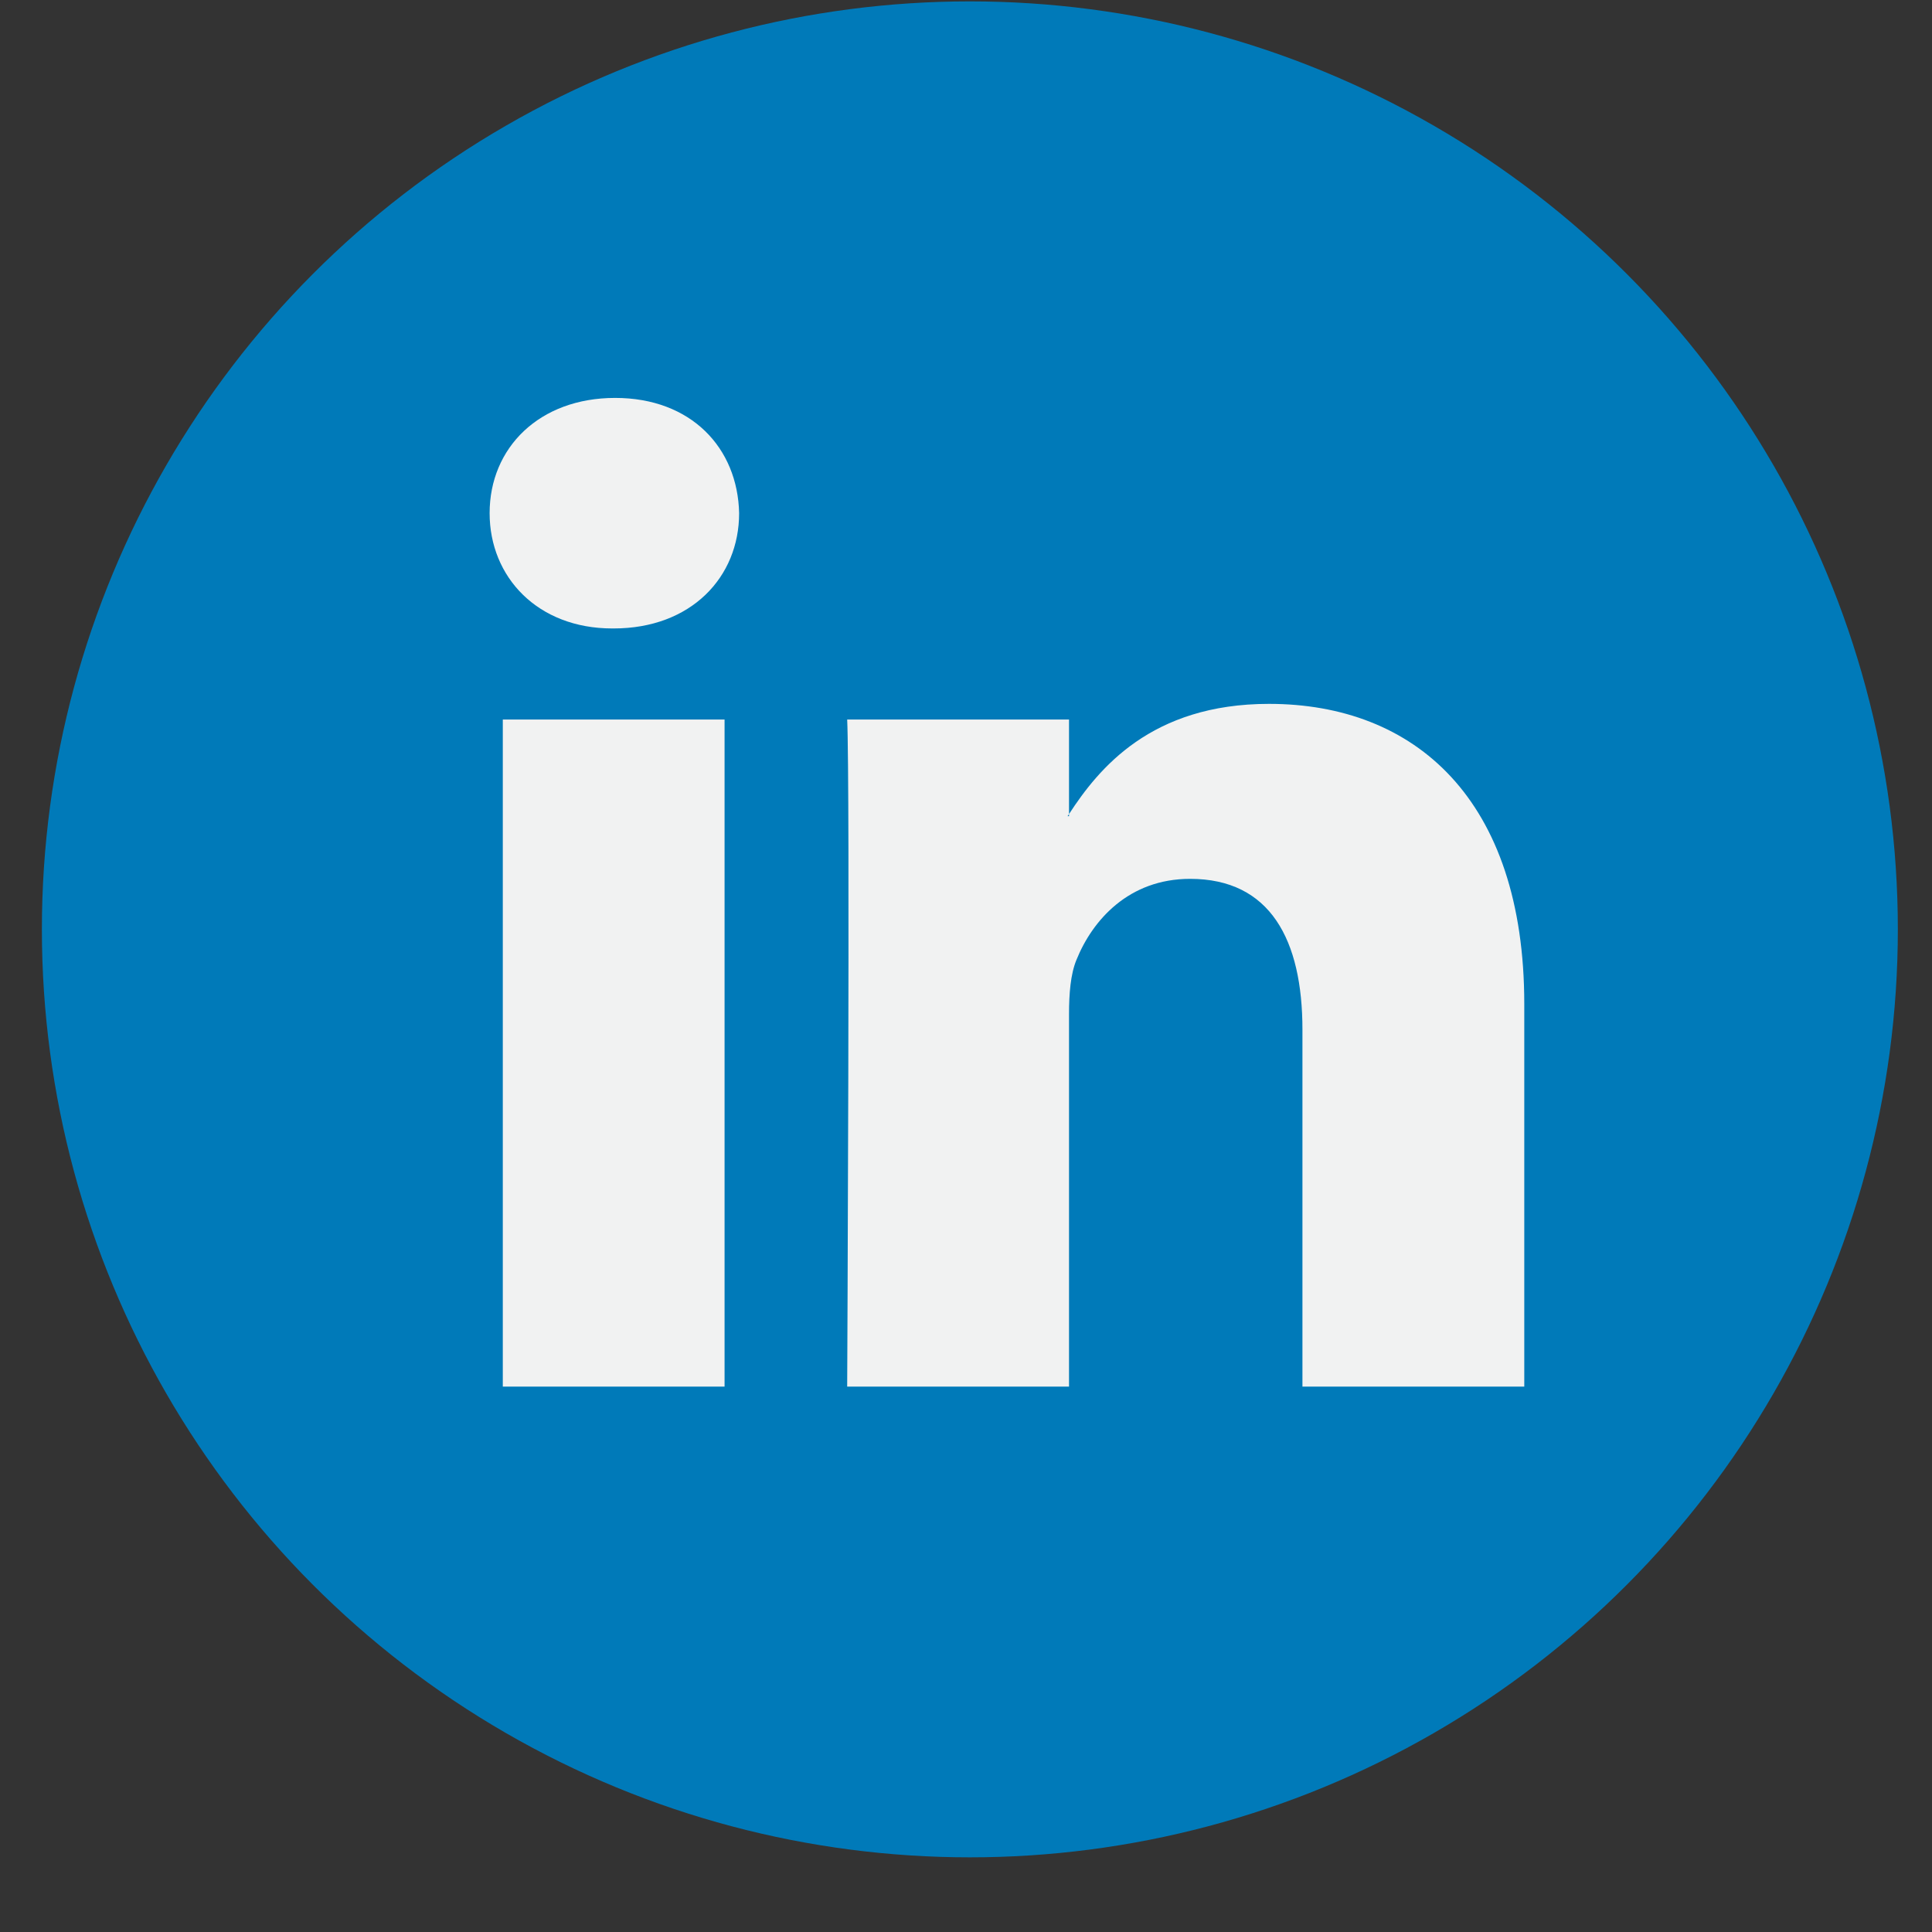 <?xml version="1.0" encoding="UTF-8"?>
<svg width="28px" height="28px" viewBox="0 0 28 28" version="1.1" xmlns="http://www.w3.org/2000/svg" xmlns:xlink="http://www.w3.org/1999/xlink">
    <rect x="0" y="0" width="28" height="28" fill="#333333" stroke="none"/>
    <title>linkedin (4)</title>
    <g id="SMO" stroke="none" stroke-width="1" fill="none" fill-rule="evenodd">
        <g id="Shortcourse-SMO-v2" transform="translate(-779, -744)" fill-rule="nonzero">
            <g id="Group-7-Copy" transform="translate(703, 743)">
                <g id="linkedin-(4)" transform="translate(76.607, 1.021)">
                    <circle id="Oval" fill="#007AB9" cx="13.449" cy="13.448" r="13.449"></circle>
                    <path d="M21.484,14.531 L21.484,20.075 L18.269,20.075 L18.269,14.902 C18.269,13.603 17.805,12.716 16.641,12.716 C15.753,12.716 15.226,13.313 14.993,13.892 C14.908,14.098 14.886,14.385 14.886,14.675 L14.886,20.075 L11.671,20.075 C11.671,20.075 11.714,11.314 11.671,10.407 L14.886,10.407 L14.886,11.777 C14.88,11.788 14.871,11.798 14.865,11.808 L14.886,11.808 L14.886,11.777 C15.314,11.119 16.075,10.18 17.784,10.18 C19.898,10.18 21.484,11.561 21.484,14.531 L21.484,14.531 Z M8.308,5.746 C7.209,5.746 6.489,6.468 6.489,7.416 C6.489,8.345 7.188,9.087 8.266,9.087 L8.287,9.087 C9.408,9.087 10.105,8.345 10.105,7.416 C10.084,6.468 9.408,5.746 8.308,5.746 L8.308,5.746 Z M6.68,20.075 L9.894,20.075 L9.894,10.407 L6.68,10.407 L6.68,20.075 Z" id="Shape" fill="#F1F2F2"></path>
                </g>
            </g>
        </g>
    </g>
</svg>